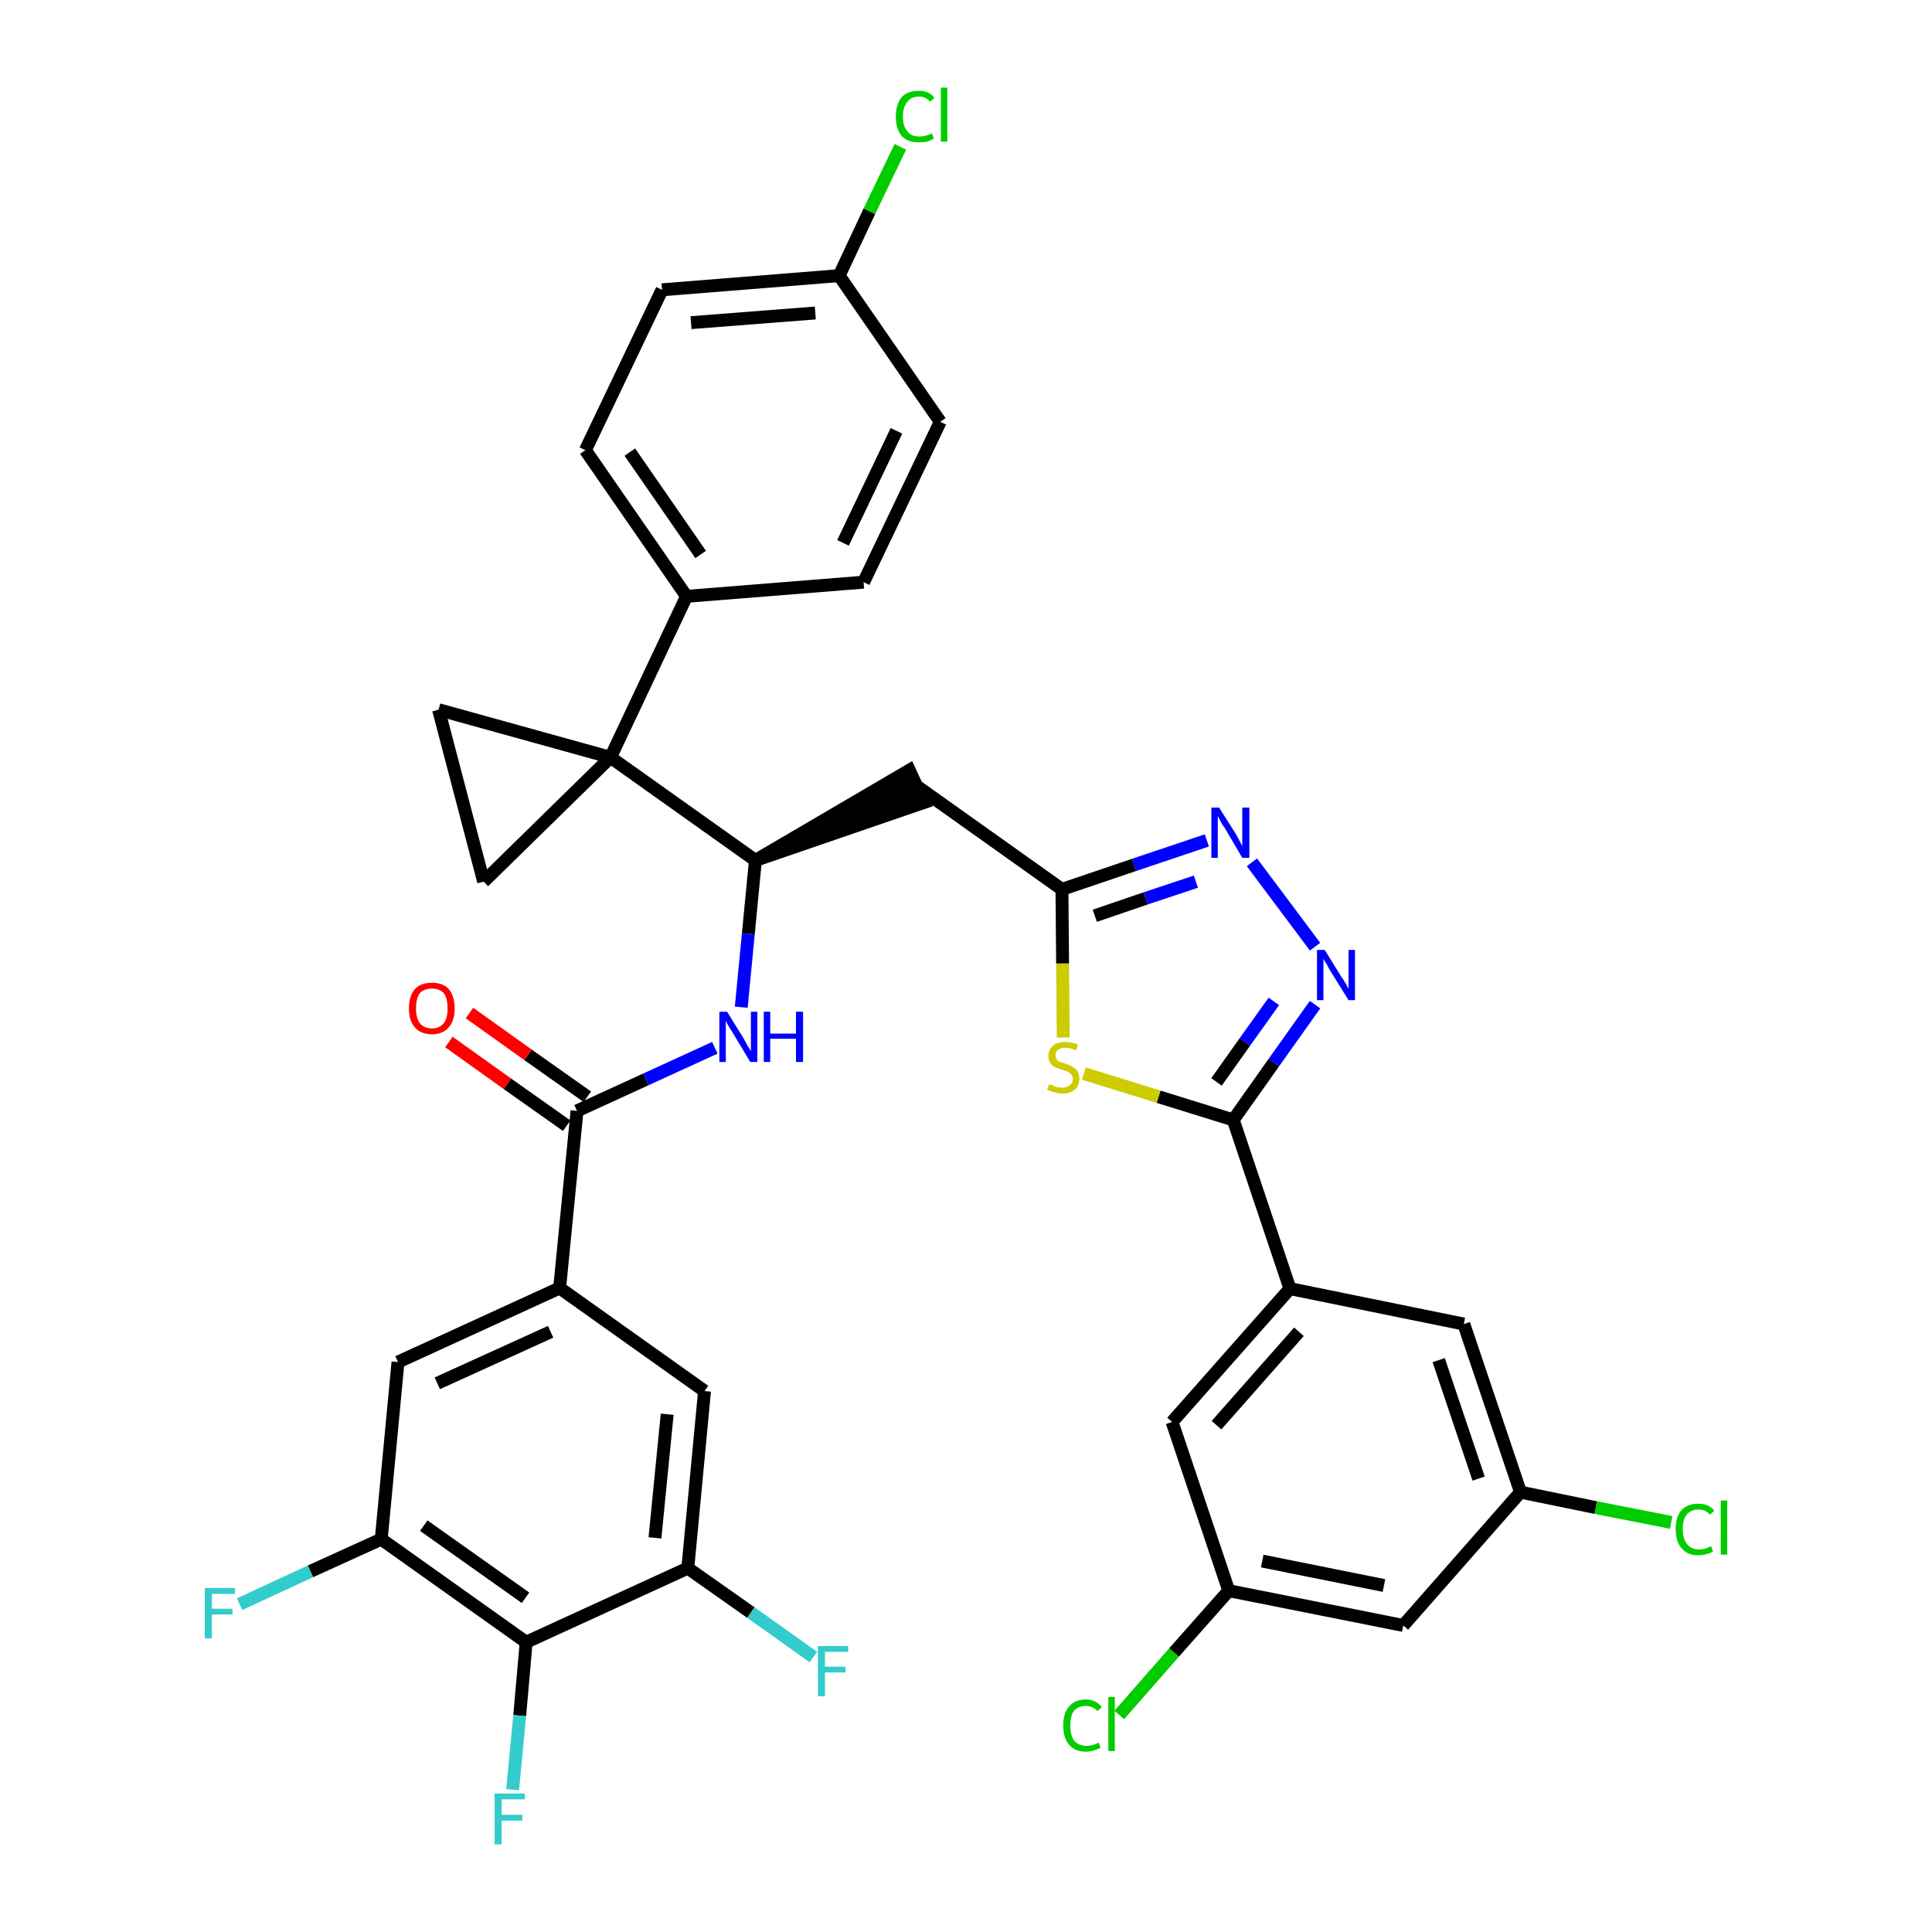 <?xml version='1.0' encoding='iso-8859-1'?>
<svg version='1.1' baseProfile='full'
              xmlns='http://www.w3.org/2000/svg'
                      xmlns:rdkit='http://www.rdkit.org/xml'
                      xmlns:xlink='http://www.w3.org/1999/xlink'
                  xml:space='preserve'
width='300px' height='300px' viewBox='0 0 300 300'>
<!-- END OF HEADER -->
<path class='bond-0 atom-0 atom-1' d='M 69.7,161.8 L 78.8,168.3' style='fill:none;fill-rule:evenodd;stroke:#FF0000;stroke-width:2.0px;stroke-linecap:butt;stroke-linejoin:miter;stroke-opacity:1' />
<path class='bond-0 atom-0 atom-1' d='M 78.8,168.3 L 88.0,174.8' style='fill:none;fill-rule:evenodd;stroke:#000000;stroke-width:2.0px;stroke-linecap:butt;stroke-linejoin:miter;stroke-opacity:1' />
<path class='bond-0 atom-0 atom-1' d='M 72.9,157.3 L 82.0,163.8' style='fill:none;fill-rule:evenodd;stroke:#FF0000;stroke-width:2.0px;stroke-linecap:butt;stroke-linejoin:miter;stroke-opacity:1' />
<path class='bond-0 atom-0 atom-1' d='M 82.0,163.8 L 91.2,170.3' style='fill:none;fill-rule:evenodd;stroke:#000000;stroke-width:2.0px;stroke-linecap:butt;stroke-linejoin:miter;stroke-opacity:1' />
<path class='bond-1 atom-1 atom-2' d='M 89.6,172.5 L 100.3,167.6' style='fill:none;fill-rule:evenodd;stroke:#000000;stroke-width:2.0px;stroke-linecap:butt;stroke-linejoin:miter;stroke-opacity:1' />
<path class='bond-1 atom-1 atom-2' d='M 100.3,167.6 L 111.0,162.7' style='fill:none;fill-rule:evenodd;stroke:#0000FF;stroke-width:2.0px;stroke-linecap:butt;stroke-linejoin:miter;stroke-opacity:1' />
<path class='bond-27 atom-1 atom-28' d='M 89.6,172.5 L 86.9,200.0' style='fill:none;fill-rule:evenodd;stroke:#000000;stroke-width:2.0px;stroke-linecap:butt;stroke-linejoin:miter;stroke-opacity:1' />
<path class='bond-2 atom-2 atom-3' d='M 115.1,156.4 L 116.2,145.0' style='fill:none;fill-rule:evenodd;stroke:#0000FF;stroke-width:2.0px;stroke-linecap:butt;stroke-linejoin:miter;stroke-opacity:1' />
<path class='bond-2 atom-2 atom-3' d='M 116.2,145.0 L 117.3,133.6' style='fill:none;fill-rule:evenodd;stroke:#000000;stroke-width:2.0px;stroke-linecap:butt;stroke-linejoin:miter;stroke-opacity:1' />
<path class='bond-3 atom-3 atom-4' d='M 117.3,133.6 L 143.5,124.6 L 141.2,119.6 Z' style='fill:#000000;fill-rule:evenodd;fill-opacity:1;stroke:#000000;stroke-width:2.0px;stroke-linecap:butt;stroke-linejoin:miter;stroke-opacity:1;' />
<path class='bond-17 atom-3 atom-18' d='M 117.3,133.6 L 94.8,117.6' style='fill:none;fill-rule:evenodd;stroke:#000000;stroke-width:2.0px;stroke-linecap:butt;stroke-linejoin:miter;stroke-opacity:1' />
<path class='bond-4 atom-4 atom-5' d='M 142.4,122.1 L 164.9,138.1' style='fill:none;fill-rule:evenodd;stroke:#000000;stroke-width:2.0px;stroke-linecap:butt;stroke-linejoin:miter;stroke-opacity:1' />
<path class='bond-5 atom-5 atom-6' d='M 164.9,138.1 L 176.1,134.3' style='fill:none;fill-rule:evenodd;stroke:#000000;stroke-width:2.0px;stroke-linecap:butt;stroke-linejoin:miter;stroke-opacity:1' />
<path class='bond-5 atom-5 atom-6' d='M 176.1,134.3 L 187.4,130.5' style='fill:none;fill-rule:evenodd;stroke:#0000FF;stroke-width:2.0px;stroke-linecap:butt;stroke-linejoin:miter;stroke-opacity:1' />
<path class='bond-5 atom-5 atom-6' d='M 170.0,142.2 L 177.9,139.5' style='fill:none;fill-rule:evenodd;stroke:#000000;stroke-width:2.0px;stroke-linecap:butt;stroke-linejoin:miter;stroke-opacity:1' />
<path class='bond-5 atom-5 atom-6' d='M 177.9,139.5 L 185.7,136.9' style='fill:none;fill-rule:evenodd;stroke:#0000FF;stroke-width:2.0px;stroke-linecap:butt;stroke-linejoin:miter;stroke-opacity:1' />
<path class='bond-36 atom-17 atom-5' d='M 165.1,161.1 L 165.0,149.6' style='fill:none;fill-rule:evenodd;stroke:#CCCC00;stroke-width:2.0px;stroke-linecap:butt;stroke-linejoin:miter;stroke-opacity:1' />
<path class='bond-36 atom-17 atom-5' d='M 165.0,149.6 L 164.9,138.1' style='fill:none;fill-rule:evenodd;stroke:#000000;stroke-width:2.0px;stroke-linecap:butt;stroke-linejoin:miter;stroke-opacity:1' />
<path class='bond-6 atom-6 atom-7' d='M 194.4,133.9 L 204.2,147.0' style='fill:none;fill-rule:evenodd;stroke:#0000FF;stroke-width:2.0px;stroke-linecap:butt;stroke-linejoin:miter;stroke-opacity:1' />
<path class='bond-7 atom-7 atom-8' d='M 204.2,156.0 L 197.8,165.0' style='fill:none;fill-rule:evenodd;stroke:#0000FF;stroke-width:2.0px;stroke-linecap:butt;stroke-linejoin:miter;stroke-opacity:1' />
<path class='bond-7 atom-7 atom-8' d='M 197.8,165.0 L 191.5,173.9' style='fill:none;fill-rule:evenodd;stroke:#000000;stroke-width:2.0px;stroke-linecap:butt;stroke-linejoin:miter;stroke-opacity:1' />
<path class='bond-7 atom-7 atom-8' d='M 197.8,155.5 L 193.3,161.8' style='fill:none;fill-rule:evenodd;stroke:#0000FF;stroke-width:2.0px;stroke-linecap:butt;stroke-linejoin:miter;stroke-opacity:1' />
<path class='bond-7 atom-7 atom-8' d='M 193.3,161.8 L 188.9,168.0' style='fill:none;fill-rule:evenodd;stroke:#000000;stroke-width:2.0px;stroke-linecap:butt;stroke-linejoin:miter;stroke-opacity:1' />
<path class='bond-8 atom-8 atom-9' d='M 191.5,173.9 L 200.3,200.1' style='fill:none;fill-rule:evenodd;stroke:#000000;stroke-width:2.0px;stroke-linecap:butt;stroke-linejoin:miter;stroke-opacity:1' />
<path class='bond-16 atom-8 atom-17' d='M 191.5,173.9 L 179.9,170.3' style='fill:none;fill-rule:evenodd;stroke:#000000;stroke-width:2.0px;stroke-linecap:butt;stroke-linejoin:miter;stroke-opacity:1' />
<path class='bond-16 atom-8 atom-17' d='M 179.9,170.3 L 168.3,166.7' style='fill:none;fill-rule:evenodd;stroke:#CCCC00;stroke-width:2.0px;stroke-linecap:butt;stroke-linejoin:miter;stroke-opacity:1' />
<path class='bond-9 atom-9 atom-10' d='M 200.3,200.1 L 182.0,220.8' style='fill:none;fill-rule:evenodd;stroke:#000000;stroke-width:2.0px;stroke-linecap:butt;stroke-linejoin:miter;stroke-opacity:1' />
<path class='bond-9 atom-9 atom-10' d='M 201.7,206.8 L 188.9,221.3' style='fill:none;fill-rule:evenodd;stroke:#000000;stroke-width:2.0px;stroke-linecap:butt;stroke-linejoin:miter;stroke-opacity:1' />
<path class='bond-39 atom-16 atom-9' d='M 227.3,205.6 L 200.3,200.1' style='fill:none;fill-rule:evenodd;stroke:#000000;stroke-width:2.0px;stroke-linecap:butt;stroke-linejoin:miter;stroke-opacity:1' />
<path class='bond-10 atom-10 atom-11' d='M 182.0,220.8 L 190.8,247.0' style='fill:none;fill-rule:evenodd;stroke:#000000;stroke-width:2.0px;stroke-linecap:butt;stroke-linejoin:miter;stroke-opacity:1' />
<path class='bond-11 atom-11 atom-12' d='M 190.8,247.0 L 182.3,256.6' style='fill:none;fill-rule:evenodd;stroke:#000000;stroke-width:2.0px;stroke-linecap:butt;stroke-linejoin:miter;stroke-opacity:1' />
<path class='bond-11 atom-11 atom-12' d='M 182.3,256.6 L 173.8,266.3' style='fill:none;fill-rule:evenodd;stroke:#00CC00;stroke-width:2.0px;stroke-linecap:butt;stroke-linejoin:miter;stroke-opacity:1' />
<path class='bond-12 atom-11 atom-13' d='M 190.8,247.0 L 217.9,252.4' style='fill:none;fill-rule:evenodd;stroke:#000000;stroke-width:2.0px;stroke-linecap:butt;stroke-linejoin:miter;stroke-opacity:1' />
<path class='bond-12 atom-11 atom-13' d='M 196.0,242.4 L 214.9,246.2' style='fill:none;fill-rule:evenodd;stroke:#000000;stroke-width:2.0px;stroke-linecap:butt;stroke-linejoin:miter;stroke-opacity:1' />
<path class='bond-13 atom-13 atom-14' d='M 217.9,252.4 L 236.1,231.7' style='fill:none;fill-rule:evenodd;stroke:#000000;stroke-width:2.0px;stroke-linecap:butt;stroke-linejoin:miter;stroke-opacity:1' />
<path class='bond-14 atom-14 atom-15' d='M 236.1,231.7 L 247.8,234.1' style='fill:none;fill-rule:evenodd;stroke:#000000;stroke-width:2.0px;stroke-linecap:butt;stroke-linejoin:miter;stroke-opacity:1' />
<path class='bond-14 atom-14 atom-15' d='M 247.8,234.1 L 259.5,236.4' style='fill:none;fill-rule:evenodd;stroke:#00CC00;stroke-width:2.0px;stroke-linecap:butt;stroke-linejoin:miter;stroke-opacity:1' />
<path class='bond-15 atom-14 atom-16' d='M 236.1,231.7 L 227.3,205.6' style='fill:none;fill-rule:evenodd;stroke:#000000;stroke-width:2.0px;stroke-linecap:butt;stroke-linejoin:miter;stroke-opacity:1' />
<path class='bond-15 atom-14 atom-16' d='M 229.6,229.6 L 223.4,211.2' style='fill:none;fill-rule:evenodd;stroke:#000000;stroke-width:2.0px;stroke-linecap:butt;stroke-linejoin:miter;stroke-opacity:1' />
<path class='bond-18 atom-18 atom-19' d='M 94.8,117.6 L 106.6,92.6' style='fill:none;fill-rule:evenodd;stroke:#000000;stroke-width:2.0px;stroke-linecap:butt;stroke-linejoin:miter;stroke-opacity:1' />
<path class='bond-25 atom-18 atom-26' d='M 94.8,117.6 L 68.1,110.2' style='fill:none;fill-rule:evenodd;stroke:#000000;stroke-width:2.0px;stroke-linecap:butt;stroke-linejoin:miter;stroke-opacity:1' />
<path class='bond-37 atom-27 atom-18' d='M 75.1,136.9 L 94.8,117.6' style='fill:none;fill-rule:evenodd;stroke:#000000;stroke-width:2.0px;stroke-linecap:butt;stroke-linejoin:miter;stroke-opacity:1' />
<path class='bond-19 atom-19 atom-20' d='M 106.6,92.6 L 90.9,69.9' style='fill:none;fill-rule:evenodd;stroke:#000000;stroke-width:2.0px;stroke-linecap:butt;stroke-linejoin:miter;stroke-opacity:1' />
<path class='bond-19 atom-19 atom-20' d='M 108.8,86.1 L 97.8,70.2' style='fill:none;fill-rule:evenodd;stroke:#000000;stroke-width:2.0px;stroke-linecap:butt;stroke-linejoin:miter;stroke-opacity:1' />
<path class='bond-40 atom-25 atom-19' d='M 134.1,90.4 L 106.6,92.6' style='fill:none;fill-rule:evenodd;stroke:#000000;stroke-width:2.0px;stroke-linecap:butt;stroke-linejoin:miter;stroke-opacity:1' />
<path class='bond-20 atom-20 atom-21' d='M 90.9,69.9 L 102.8,45.0' style='fill:none;fill-rule:evenodd;stroke:#000000;stroke-width:2.0px;stroke-linecap:butt;stroke-linejoin:miter;stroke-opacity:1' />
<path class='bond-21 atom-21 atom-22' d='M 102.8,45.0 L 130.3,42.8' style='fill:none;fill-rule:evenodd;stroke:#000000;stroke-width:2.0px;stroke-linecap:butt;stroke-linejoin:miter;stroke-opacity:1' />
<path class='bond-21 atom-21 atom-22' d='M 107.3,50.1 L 126.6,48.6' style='fill:none;fill-rule:evenodd;stroke:#000000;stroke-width:2.0px;stroke-linecap:butt;stroke-linejoin:miter;stroke-opacity:1' />
<path class='bond-22 atom-22 atom-23' d='M 130.3,42.8 L 135.0,32.8' style='fill:none;fill-rule:evenodd;stroke:#000000;stroke-width:2.0px;stroke-linecap:butt;stroke-linejoin:miter;stroke-opacity:1' />
<path class='bond-22 atom-22 atom-23' d='M 135.0,32.8 L 139.8,22.8' style='fill:none;fill-rule:evenodd;stroke:#00CC00;stroke-width:2.0px;stroke-linecap:butt;stroke-linejoin:miter;stroke-opacity:1' />
<path class='bond-23 atom-22 atom-24' d='M 130.3,42.8 L 146.0,65.5' style='fill:none;fill-rule:evenodd;stroke:#000000;stroke-width:2.0px;stroke-linecap:butt;stroke-linejoin:miter;stroke-opacity:1' />
<path class='bond-24 atom-24 atom-25' d='M 146.0,65.5 L 134.1,90.4' style='fill:none;fill-rule:evenodd;stroke:#000000;stroke-width:2.0px;stroke-linecap:butt;stroke-linejoin:miter;stroke-opacity:1' />
<path class='bond-24 atom-24 atom-25' d='M 139.2,66.9 L 130.9,84.3' style='fill:none;fill-rule:evenodd;stroke:#000000;stroke-width:2.0px;stroke-linecap:butt;stroke-linejoin:miter;stroke-opacity:1' />
<path class='bond-26 atom-26 atom-27' d='M 68.1,110.2 L 75.1,136.9' style='fill:none;fill-rule:evenodd;stroke:#000000;stroke-width:2.0px;stroke-linecap:butt;stroke-linejoin:miter;stroke-opacity:1' />
<path class='bond-28 atom-28 atom-29' d='M 86.9,200.0 L 61.8,211.5' style='fill:none;fill-rule:evenodd;stroke:#000000;stroke-width:2.0px;stroke-linecap:butt;stroke-linejoin:miter;stroke-opacity:1' />
<path class='bond-28 atom-28 atom-29' d='M 85.5,206.8 L 67.9,214.8' style='fill:none;fill-rule:evenodd;stroke:#000000;stroke-width:2.0px;stroke-linecap:butt;stroke-linejoin:miter;stroke-opacity:1' />
<path class='bond-38 atom-36 atom-28' d='M 109.4,216.0 L 86.9,200.0' style='fill:none;fill-rule:evenodd;stroke:#000000;stroke-width:2.0px;stroke-linecap:butt;stroke-linejoin:miter;stroke-opacity:1' />
<path class='bond-29 atom-29 atom-30' d='M 61.8,211.5 L 59.2,239.0' style='fill:none;fill-rule:evenodd;stroke:#000000;stroke-width:2.0px;stroke-linecap:butt;stroke-linejoin:miter;stroke-opacity:1' />
<path class='bond-30 atom-30 atom-31' d='M 59.2,239.0 L 48.2,244.0' style='fill:none;fill-rule:evenodd;stroke:#000000;stroke-width:2.0px;stroke-linecap:butt;stroke-linejoin:miter;stroke-opacity:1' />
<path class='bond-30 atom-30 atom-31' d='M 48.2,244.0 L 37.2,249.1' style='fill:none;fill-rule:evenodd;stroke:#33CCCC;stroke-width:2.0px;stroke-linecap:butt;stroke-linejoin:miter;stroke-opacity:1' />
<path class='bond-31 atom-30 atom-32' d='M 59.2,239.0 L 81.7,255.0' style='fill:none;fill-rule:evenodd;stroke:#000000;stroke-width:2.0px;stroke-linecap:butt;stroke-linejoin:miter;stroke-opacity:1' />
<path class='bond-31 atom-30 atom-32' d='M 65.8,236.9 L 81.6,248.1' style='fill:none;fill-rule:evenodd;stroke:#000000;stroke-width:2.0px;stroke-linecap:butt;stroke-linejoin:miter;stroke-opacity:1' />
<path class='bond-32 atom-32 atom-33' d='M 81.7,255.0 L 80.7,266.4' style='fill:none;fill-rule:evenodd;stroke:#000000;stroke-width:2.0px;stroke-linecap:butt;stroke-linejoin:miter;stroke-opacity:1' />
<path class='bond-32 atom-32 atom-33' d='M 80.7,266.4 L 79.6,277.9' style='fill:none;fill-rule:evenodd;stroke:#33CCCC;stroke-width:2.0px;stroke-linecap:butt;stroke-linejoin:miter;stroke-opacity:1' />
<path class='bond-33 atom-32 atom-34' d='M 81.7,255.0 L 106.8,243.5' style='fill:none;fill-rule:evenodd;stroke:#000000;stroke-width:2.0px;stroke-linecap:butt;stroke-linejoin:miter;stroke-opacity:1' />
<path class='bond-34 atom-34 atom-35' d='M 106.8,243.5 L 116.6,250.4' style='fill:none;fill-rule:evenodd;stroke:#000000;stroke-width:2.0px;stroke-linecap:butt;stroke-linejoin:miter;stroke-opacity:1' />
<path class='bond-34 atom-34 atom-35' d='M 116.6,250.4 L 126.3,257.3' style='fill:none;fill-rule:evenodd;stroke:#33CCCC;stroke-width:2.0px;stroke-linecap:butt;stroke-linejoin:miter;stroke-opacity:1' />
<path class='bond-35 atom-34 atom-36' d='M 106.8,243.5 L 109.4,216.0' style='fill:none;fill-rule:evenodd;stroke:#000000;stroke-width:2.0px;stroke-linecap:butt;stroke-linejoin:miter;stroke-opacity:1' />
<path class='bond-35 atom-34 atom-36' d='M 101.7,238.8 L 103.6,219.6' style='fill:none;fill-rule:evenodd;stroke:#000000;stroke-width:2.0px;stroke-linecap:butt;stroke-linejoin:miter;stroke-opacity:1' />
<path  class='atom-0' d='M 63.5 156.6
Q 63.5 154.7, 64.4 153.6
Q 65.3 152.6, 67.1 152.6
Q 68.8 152.6, 69.7 153.6
Q 70.6 154.7, 70.6 156.6
Q 70.6 158.5, 69.7 159.5
Q 68.8 160.6, 67.1 160.6
Q 65.3 160.6, 64.4 159.5
Q 63.5 158.5, 63.5 156.6
M 67.1 159.7
Q 68.2 159.7, 68.9 158.9
Q 69.5 158.1, 69.5 156.6
Q 69.5 155.0, 68.9 154.2
Q 68.2 153.5, 67.1 153.5
Q 65.9 153.5, 65.2 154.2
Q 64.6 155.0, 64.6 156.6
Q 64.6 158.1, 65.2 158.9
Q 65.9 159.7, 67.1 159.7
' fill='#FF0000'/>
<path  class='atom-2' d='M 112.9 157.1
L 115.5 161.3
Q 115.7 161.7, 116.1 162.4
Q 116.6 163.2, 116.6 163.2
L 116.6 157.1
L 117.6 157.1
L 117.6 164.9
L 116.5 164.9
L 113.8 160.4
Q 113.5 159.9, 113.1 159.3
Q 112.8 158.7, 112.7 158.5
L 112.7 164.9
L 111.7 164.9
L 111.7 157.1
L 112.9 157.1
' fill='#0000FF'/>
<path  class='atom-2' d='M 118.6 157.1
L 119.6 157.1
L 119.6 160.5
L 123.6 160.5
L 123.6 157.1
L 124.7 157.1
L 124.7 164.9
L 123.6 164.9
L 123.6 161.3
L 119.6 161.3
L 119.6 164.9
L 118.6 164.9
L 118.6 157.1
' fill='#0000FF'/>
<path  class='atom-6' d='M 189.3 125.4
L 191.9 129.5
Q 192.1 129.9, 192.5 130.6
Q 192.9 131.4, 192.9 131.4
L 192.9 125.4
L 194.0 125.4
L 194.0 133.2
L 192.9 133.2
L 190.2 128.6
Q 189.8 128.1, 189.5 127.5
Q 189.2 126.9, 189.1 126.7
L 189.1 133.2
L 188.1 133.2
L 188.1 125.4
L 189.3 125.4
' fill='#0000FF'/>
<path  class='atom-7' d='M 205.7 147.5
L 208.3 151.7
Q 208.6 152.1, 209.0 152.8
Q 209.4 153.5, 209.4 153.6
L 209.4 147.5
L 210.4 147.5
L 210.4 155.3
L 209.4 155.3
L 206.6 150.8
Q 206.3 150.3, 206.0 149.7
Q 205.6 149.1, 205.5 148.9
L 205.5 155.3
L 204.5 155.3
L 204.5 147.5
L 205.7 147.5
' fill='#0000FF'/>
<path  class='atom-12' d='M 165.1 267.9
Q 165.1 266.0, 166.0 265.0
Q 166.9 263.9, 168.6 263.9
Q 170.2 263.9, 171.1 265.1
L 170.4 265.7
Q 169.7 264.9, 168.6 264.9
Q 167.5 264.9, 166.8 265.6
Q 166.2 266.4, 166.2 267.9
Q 166.2 269.5, 166.8 270.3
Q 167.5 271.1, 168.8 271.1
Q 169.6 271.1, 170.6 270.6
L 170.9 271.4
Q 170.5 271.6, 169.9 271.8
Q 169.3 272.0, 168.6 272.0
Q 166.9 272.0, 166.0 270.9
Q 165.1 269.9, 165.1 267.9
' fill='#00CC00'/>
<path  class='atom-12' d='M 172.1 263.5
L 173.1 263.5
L 173.1 271.9
L 172.1 271.9
L 172.1 263.5
' fill='#00CC00'/>
<path  class='atom-15' d='M 260.2 237.4
Q 260.2 235.5, 261.1 234.5
Q 262.0 233.5, 263.7 233.5
Q 265.4 233.5, 266.2 234.6
L 265.5 235.2
Q 264.9 234.4, 263.7 234.4
Q 262.6 234.4, 261.9 235.2
Q 261.3 235.9, 261.3 237.4
Q 261.3 239.0, 262.0 239.8
Q 262.6 240.6, 263.9 240.6
Q 264.7 240.6, 265.7 240.1
L 266.0 240.9
Q 265.6 241.2, 265.0 241.3
Q 264.4 241.5, 263.7 241.5
Q 262.0 241.5, 261.1 240.4
Q 260.2 239.4, 260.2 237.4
' fill='#00CC00'/>
<path  class='atom-15' d='M 267.2 233.0
L 268.2 233.0
L 268.2 241.4
L 267.2 241.4
L 267.2 233.0
' fill='#00CC00'/>
<path  class='atom-17' d='M 162.9 168.4
Q 163.0 168.4, 163.4 168.5
Q 163.7 168.7, 164.1 168.8
Q 164.6 168.9, 165.0 168.9
Q 165.7 168.9, 166.1 168.5
Q 166.6 168.2, 166.6 167.5
Q 166.6 167.1, 166.3 166.8
Q 166.1 166.6, 165.8 166.4
Q 165.5 166.3, 164.9 166.1
Q 164.2 165.9, 163.8 165.7
Q 163.4 165.5, 163.1 165.1
Q 162.8 164.7, 162.8 164.0
Q 162.8 163.0, 163.5 162.4
Q 164.1 161.8, 165.5 161.8
Q 166.4 161.8, 167.4 162.2
L 167.1 163.1
Q 166.2 162.7, 165.5 162.7
Q 164.7 162.7, 164.3 163.0
Q 163.9 163.3, 163.9 163.8
Q 163.9 164.3, 164.1 164.5
Q 164.3 164.8, 164.6 164.9
Q 165.0 165.0, 165.5 165.2
Q 166.2 165.4, 166.6 165.7
Q 167.0 165.9, 167.3 166.3
Q 167.6 166.8, 167.6 167.5
Q 167.6 168.6, 166.9 169.2
Q 166.2 169.8, 165.0 169.8
Q 164.3 169.8, 163.8 169.6
Q 163.2 169.5, 162.6 169.2
L 162.9 168.4
' fill='#CCCC00'/>
<path  class='atom-23' d='M 139.1 18.1
Q 139.1 16.2, 140.0 15.1
Q 140.9 14.1, 142.7 14.1
Q 144.3 14.1, 145.1 15.2
L 144.4 15.8
Q 143.8 15.0, 142.7 15.0
Q 141.5 15.0, 140.9 15.8
Q 140.2 16.6, 140.2 18.1
Q 140.2 19.6, 140.9 20.4
Q 141.5 21.2, 142.8 21.2
Q 143.7 21.2, 144.7 20.7
L 145.0 21.5
Q 144.6 21.8, 143.9 22.0
Q 143.3 22.1, 142.6 22.1
Q 140.9 22.1, 140.0 21.1
Q 139.1 20.0, 139.1 18.1
' fill='#00CC00'/>
<path  class='atom-23' d='M 146.1 13.6
L 147.1 13.6
L 147.1 22.0
L 146.1 22.0
L 146.1 13.6
' fill='#00CC00'/>
<path  class='atom-31' d='M 31.8 246.6
L 36.5 246.6
L 36.5 247.5
L 32.9 247.5
L 32.9 249.8
L 36.1 249.8
L 36.1 250.7
L 32.9 250.7
L 32.9 254.4
L 31.8 254.4
L 31.8 246.6
' fill='#33CCCC'/>
<path  class='atom-33' d='M 76.8 278.5
L 81.5 278.5
L 81.5 279.4
L 77.9 279.4
L 77.9 281.8
L 81.1 281.8
L 81.1 282.7
L 77.9 282.7
L 77.9 286.4
L 76.8 286.4
L 76.8 278.5
' fill='#33CCCC'/>
<path  class='atom-35' d='M 127.0 255.6
L 131.7 255.6
L 131.7 256.5
L 128.1 256.5
L 128.1 258.8
L 131.3 258.8
L 131.3 259.7
L 128.1 259.7
L 128.1 263.4
L 127.0 263.4
L 127.0 255.6
' fill='#33CCCC'/>
</svg>
